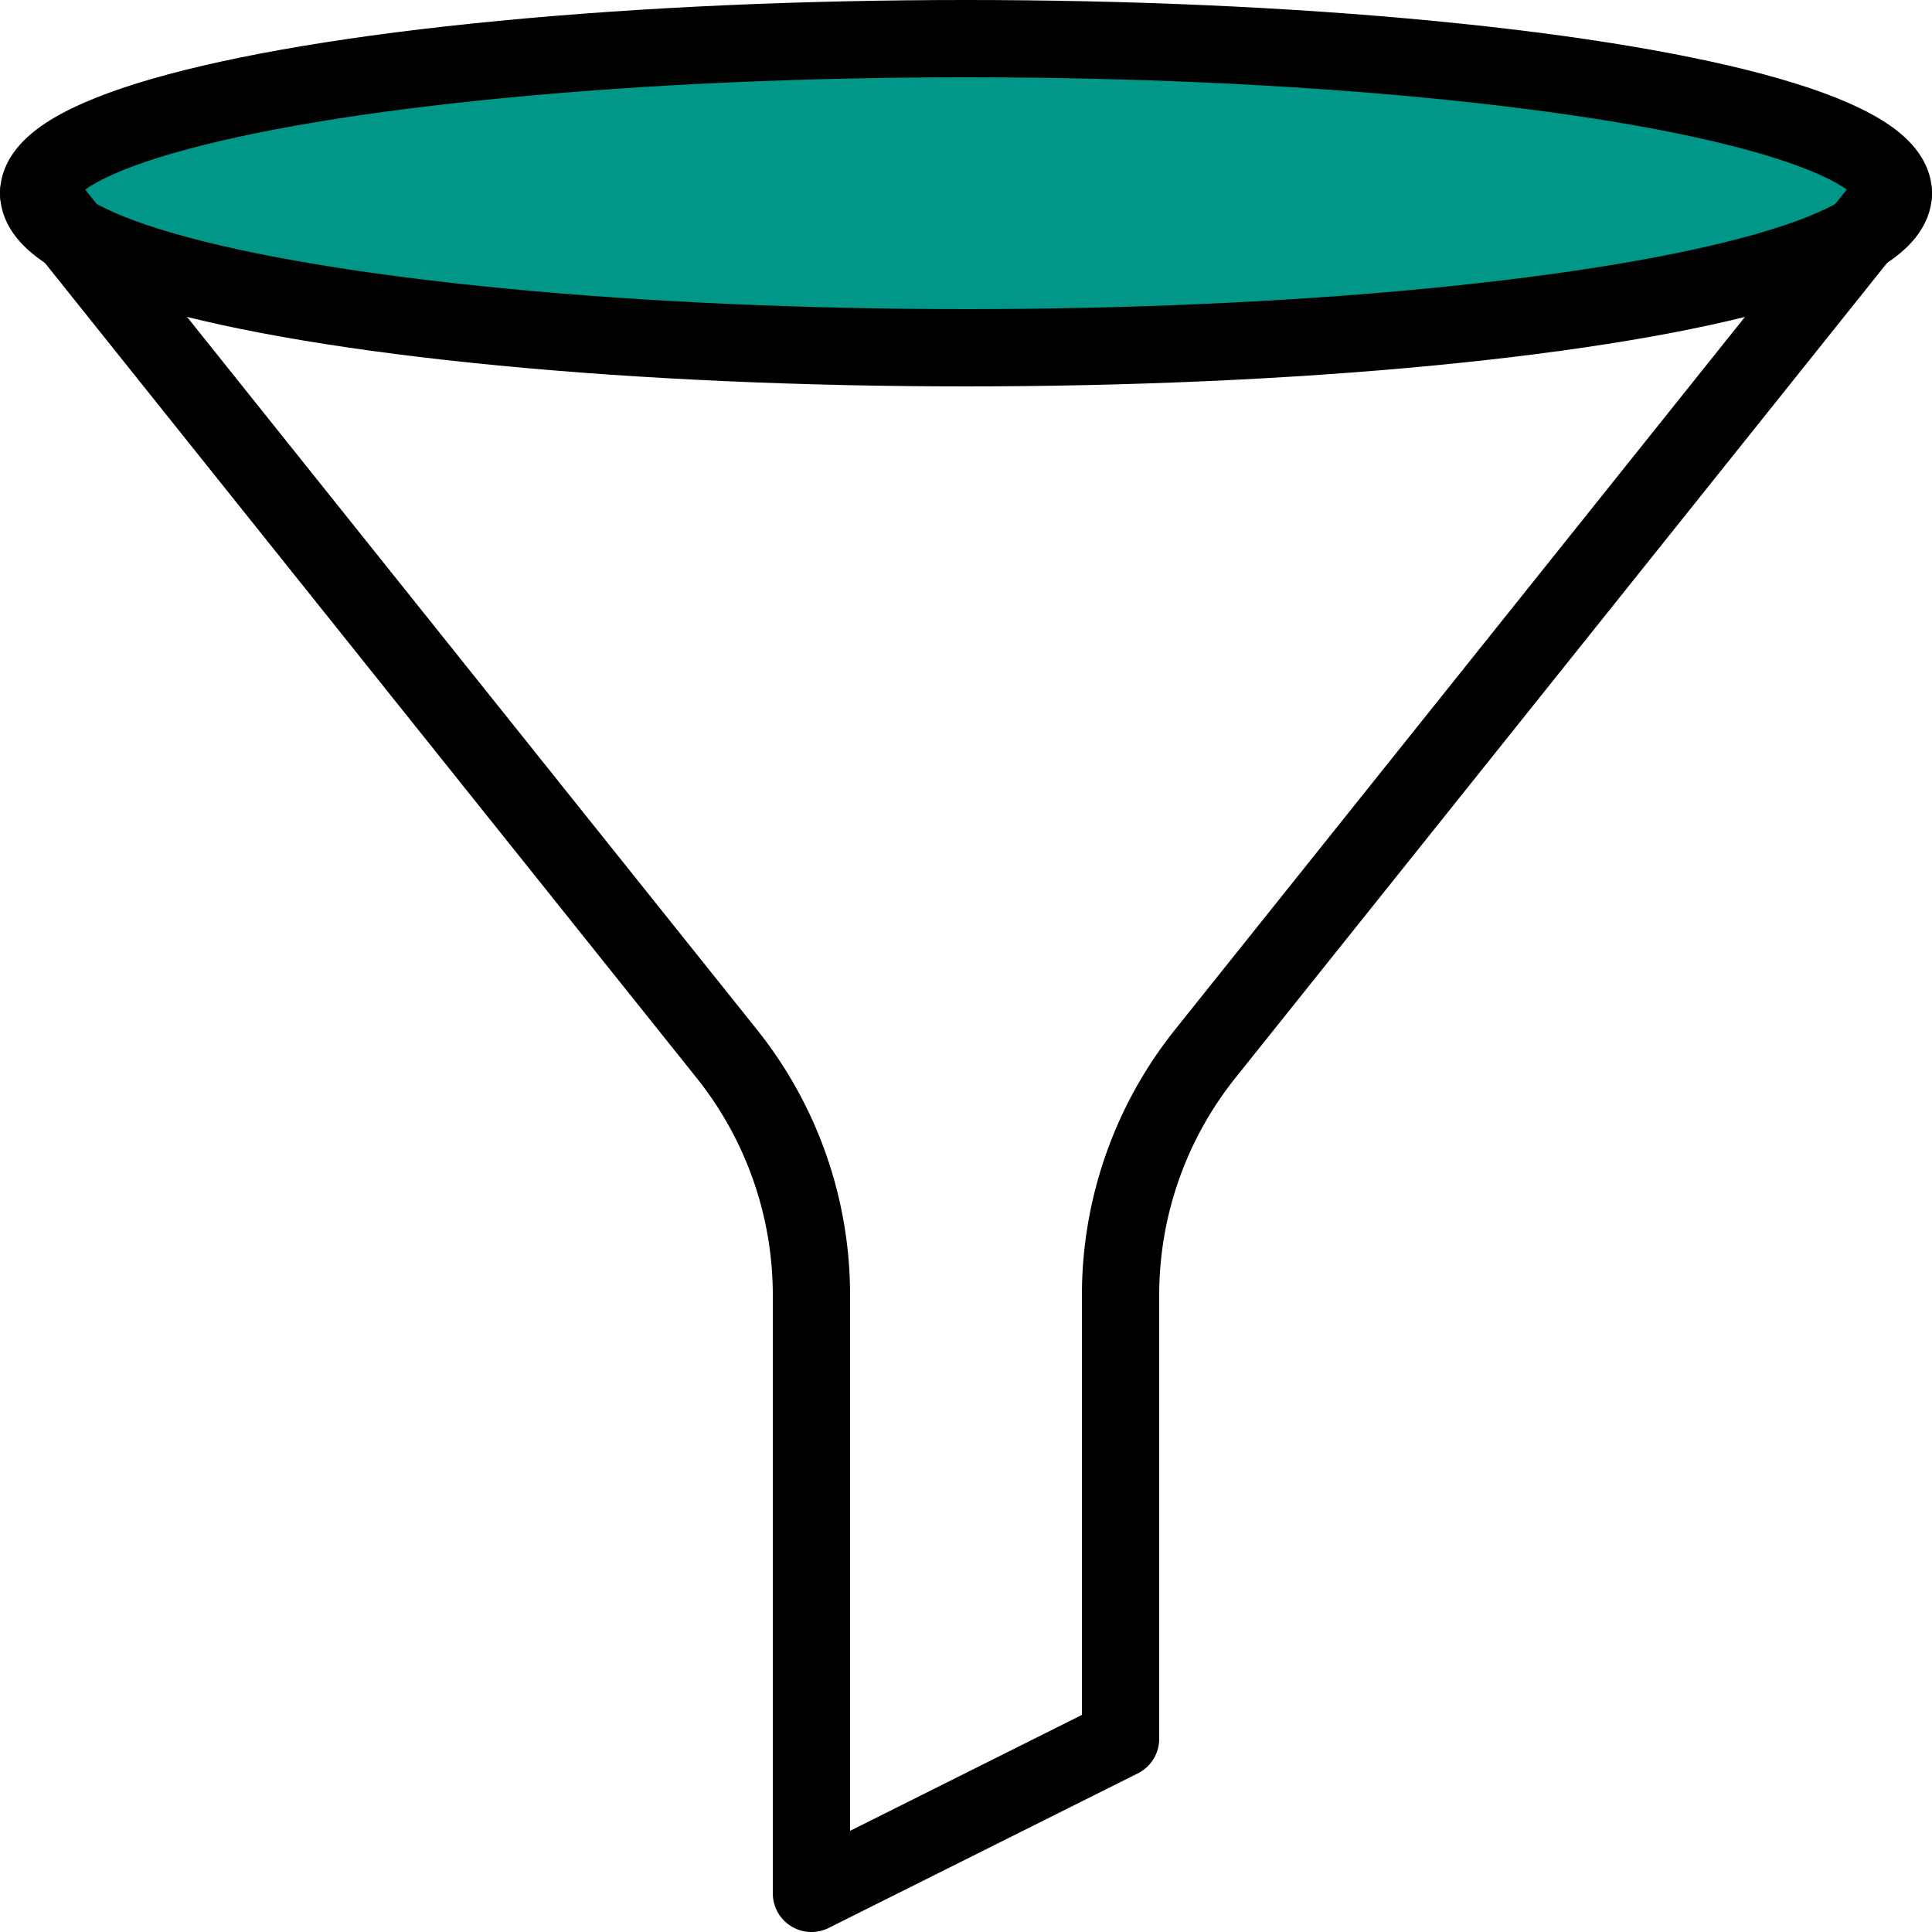 <svg xmlns="http://www.w3.org/2000/svg" viewBox="0 0 25 25"><defs/><title>
    Filter_icon</title><g id="Layer_2"><g id="FIlter"><ellipse class="cls-1-filter" cx="12.5" cy="2.5" rx="12" ry="2" style="fill: #009688; stroke-miterlimit: 10; stroke: #000;"/><path class="cls-2-filter" d="M.5,2.5,9.4,13.63a5,5,0,0,1,1.1,3.12V24.5l4-2V16.75a5,5,0,0,1,1.1-3.12L24.5,2.5" style="stroke: #000; fill: none; stroke-linecap: round; stroke-linejoin: round;"/></g></g></svg>
